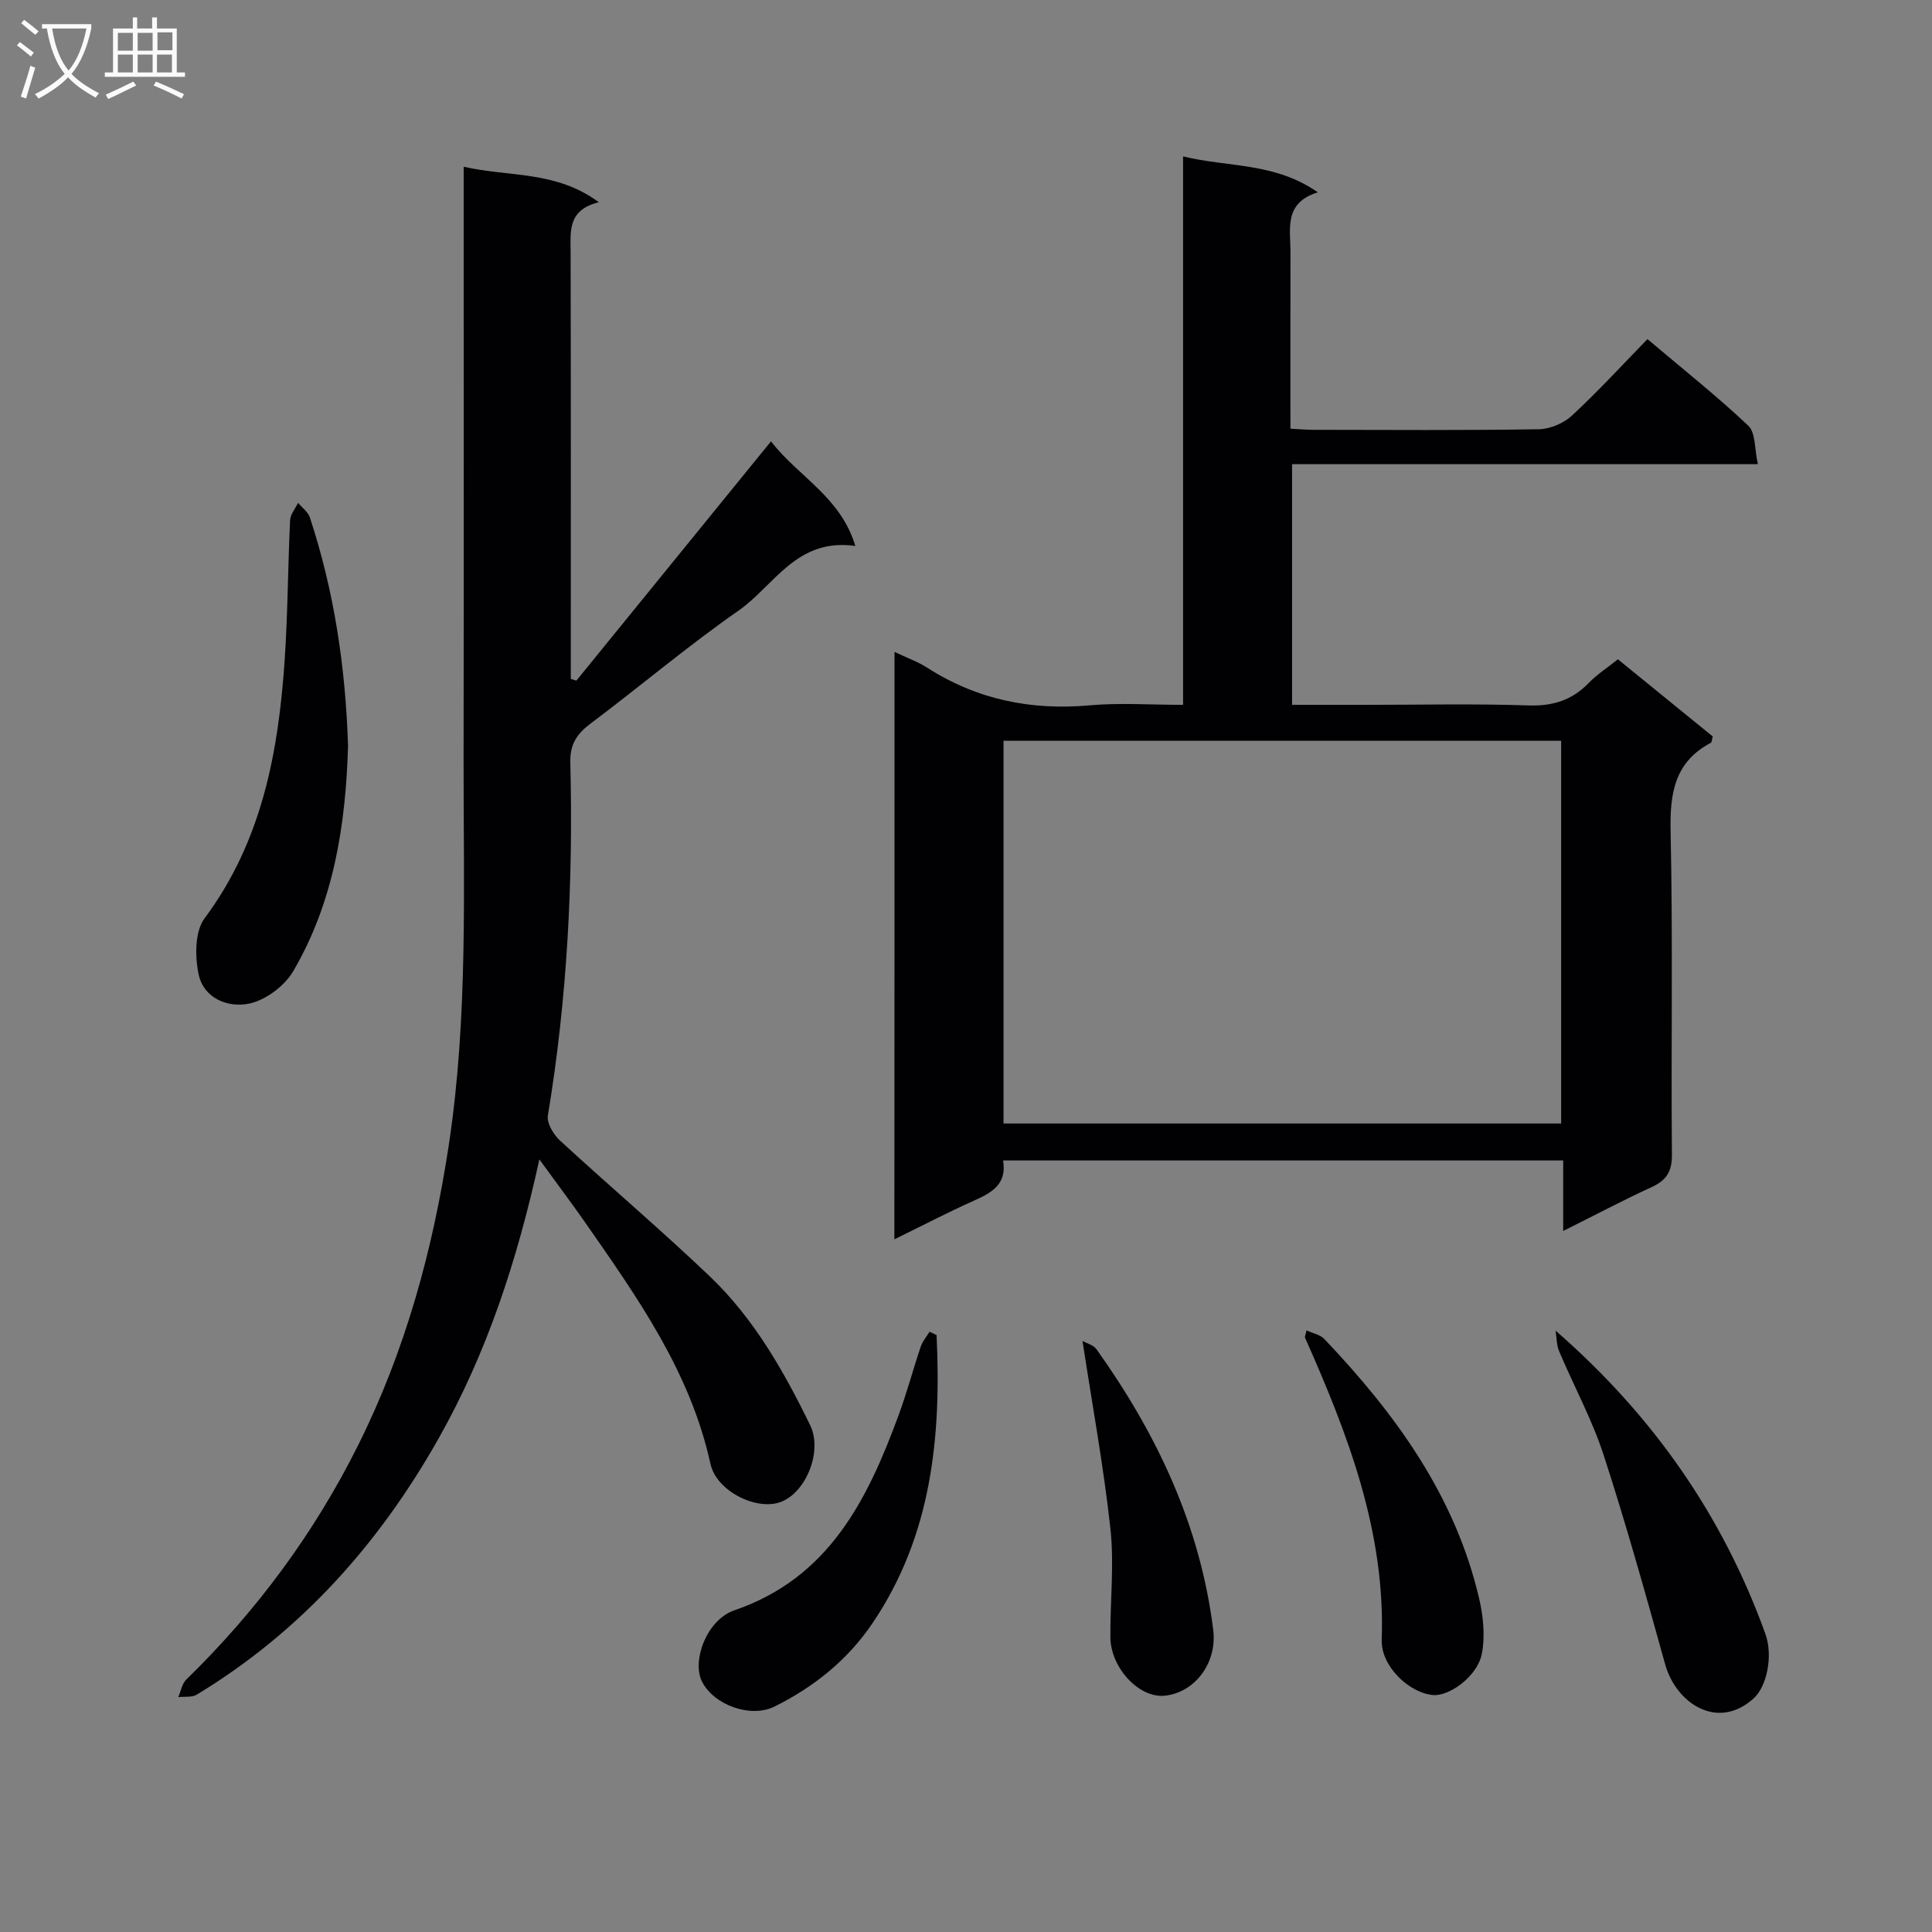 <svg enable-background="new 0 0 400 400" viewBox="0 0 400 400" xmlns="http://www.w3.org/2000/svg"><rect x="0" y="0" width="400" height="400" fill="#808080" stroke="none"/><g fill="#010104"><path d="m185.2 134.97c2.6 1.24 4.81 2.02 6.73 3.25 10.33 6.62 21.54 8.91 33.72 7.81 6.23-.56 12.56-.1 19.29-.1 0-37.92 0-75.33 0-113.55 9.41 2.3 18.97 1.2 27.9 7.44-7.11 2.2-5.65 7.59-5.66 12.39-.03 11.98-.01 23.96-.01 36.55 1.81.09 3.39.23 4.97.23 15.49.02 30.99.13 46.48-.12 2.33-.04 5.13-1.24 6.85-2.84 5.36-4.96 10.3-10.36 15.62-15.82 7.35 6.22 14.39 11.8 20.89 17.94 1.52 1.44 1.25 4.77 1.97 7.95-32.64 0-64.37 0-96.44 0v49.83h14.99c11.33 0 22.67-.26 33.98.12 5.05.17 9-1.09 12.47-4.67 1.71-1.76 3.82-3.12 6.02-4.88 6.72 5.47 13.25 10.78 19.64 15.98-.21.74-.2 1.2-.39 1.3-7.52 3.99-8.51 10.44-8.34 18.34.49 22.31.08 44.64.27 66.96.03 3.55-1.17 5.31-4.24 6.72-5.84 2.68-11.52 5.69-18.27 9.06 0-5.45 0-9.96 0-14.6-39.04 0-77.3 0-115.96 0 .83 4.94-2.35 6.67-6.01 8.31-5.4 2.42-10.66 5.16-16.5 8.02.03-40.87.03-80.94.03-121.62zm138.02 18.39c-38.68 0-77.05 0-115.45 0v79.25h115.45c0-26.43 0-52.66 0-79.25z"/><path d="m111.67 240.04c-4.62 21.07-10.88 40.08-20.83 57.72-12.31 21.83-28.52 40.03-50.11 53.1-1.01.61-2.53.36-3.82.51.54-1.24.78-2.79 1.68-3.66 14.56-14.19 26.48-30.3 35.55-48.48 9.81-19.64 15.5-40.53 18.78-62.18 4.01-26.48 3.03-53.13 3.06-79.74.06-38.83.02-77.65.02-116.48 0-1.81 0-3.63 0-6.31 9.36 2.16 19.02.74 27.98 7.35-6.54 1.61-5.85 6.09-5.84 10.48.07 27.66.04 55.32.04 82.98v5.24c.39.11.77.23 1.16.34 13.28-16.32 26.55-32.65 40.29-49.54 5.59 7.3 14.4 11.45 17.46 21.67-12.19-1.76-16.82 8.26-24.21 13.4-10.5 7.31-20.3 15.63-30.55 23.32-2.88 2.16-4.35 4.29-4.25 8.16.61 24.47-.63 48.84-4.65 73.04-.26 1.57 1.17 3.94 2.51 5.18 10.26 9.45 20.91 18.48 31 28.1 9.13 8.71 15.33 19.61 20.81 30.87 2.57 5.28-.8 13.83-6.06 15.84-5.02 1.91-13.36-2.2-14.6-7.88-4.17-19.08-15.18-34.52-26.02-50.09-2.82-4.03-5.79-7.97-9.4-12.94z"/><path d="m72.06 154.42c-.47 16.19-2.91 32.24-11.35 46.65-1.79 3.06-5.69 5.99-9.1 6.71-4.35.92-9.45-1.03-10.5-6.11-.76-3.67-.78-8.81 1.24-11.53 11.9-15.99 15.3-34.41 16.59-53.51.65-9.62.66-19.28 1.12-28.92.06-1.22 1.08-2.4 1.65-3.6.84 1.01 2.07 1.88 2.45 3.04 5.03 15.25 7.38 30.98 7.9 47.27z"/><path d="m193.91 276.42c.99 21.05-.99 41.47-13.25 59.62-5.15 7.63-12.12 13.21-20.29 17.28-4.91 2.45-12.52-.28-15-5.11-2.21-4.3.93-12.85 6.67-14.81 19.6-6.72 27.56-22.88 34.01-40.41 1.72-4.67 2.99-9.49 4.59-14.21.37-1.1 1.2-2.04 1.82-3.06.48.23.96.46 1.45.7z"/><path d="m322.07 275.5c20.25 17.64 34.61 38.35 43.42 62.74 1.66 4.58.31 10.92-2.4 13.38-7.48 6.79-16.09 1.03-18.34-7.05-4.03-14.5-8.08-29-12.73-43.31-2.4-7.38-6.18-14.3-9.21-21.48-.56-1.3-.51-2.85-.74-4.28z"/><path d="m270.5 275.44c1.38.64 2.85.9 3.68 1.78 14.72 15.48 27.09 32.44 32.05 53.7.87 3.71 1.28 7.85.56 11.52-.92 4.63-6.73 8.8-10.11 8.5-4.94-.44-10.8-5.97-10.61-11.45.78-22.46-7.03-42.61-15.89-62.56-.05-.12.06-.31.32-1.49z"/><path d="m224.12 277.62c.91.52 2.26.85 2.88 1.7 12.51 17.54 21.53 36.56 24.19 58.19.83 6.8-3.84 12.95-10.07 13.57-5.27.53-11.18-5.74-11.23-12.15-.05-7.45.81-14.98.02-22.34-1.39-12.79-3.73-25.49-5.79-38.97z"/></g><path d="m6.4 11.7c-1-.8-1.9-1.6-2.9-2.3l.6-.7c.9.7 1.9 1.4 2.9 2.2zm-2.1 8.3c.7-2.1 1.4-4.2 2-6.4.2.1.6.3 1 .4-.7 2.3-1.3 4.4-1.9 6.4zm3-12.8c-1.1-.9-2.1-1.7-2.9-2.4l.6-.7c1 .8 2 1.5 3 2.4zm1.4-1.3v-.9h10.2v.9c-.9 4.2-2.3 7.3-4.1 9.4 1.3 1.4 3.2 2.7 5.7 4-.2.2-.4.5-.7.9-2.5-1.4-4.4-2.7-5.7-4.2-1.4 1.5-3.5 3-6.1 4.4 0 0 0 0-.1-.1-.3-.4-.5-.7-.7-.8 2.7-1.3 4.7-2.8 6.2-4.2-1.8-2.2-3-5.3-3.7-9.4zm9.2 0h-7.1c.6 3.8 1.7 6.7 3.4 8.7 1.7-2 2.9-4.8 3.7-8.7z" fill="#fbfafa"/><path d="m31.6 3.6h.9v2.3h4.1v9.1h1.7v.9h-16.6v-.9h1.7v-9.1h4.1v-2.3h.9v2.3h3.1v-2.3zm-4 13.3.6.8c-1.9.9-3.8 1.9-5.8 2.8-.2-.3-.3-.6-.5-.9 2-.9 3.9-1.8 5.7-2.7zm-3.2-10.1v3.7h3.1v-3.7zm0 4.5v3.7h3.1v-3.7zm4.1-4.5v3.7h3.1v-3.7zm0 4.5v3.7h3.1v-3.7zm9.1 9.1c-2.1-1.1-4.1-2-5.8-2.7l.5-.8c2.2.9 4.1 1.8 5.8 2.6zm-1.9-13.7h-3.1v3.7h3.1v-3.6zm-3.2 4.6v3.7h3.1v-3.7z" fill="#fbfafa"/></svg>